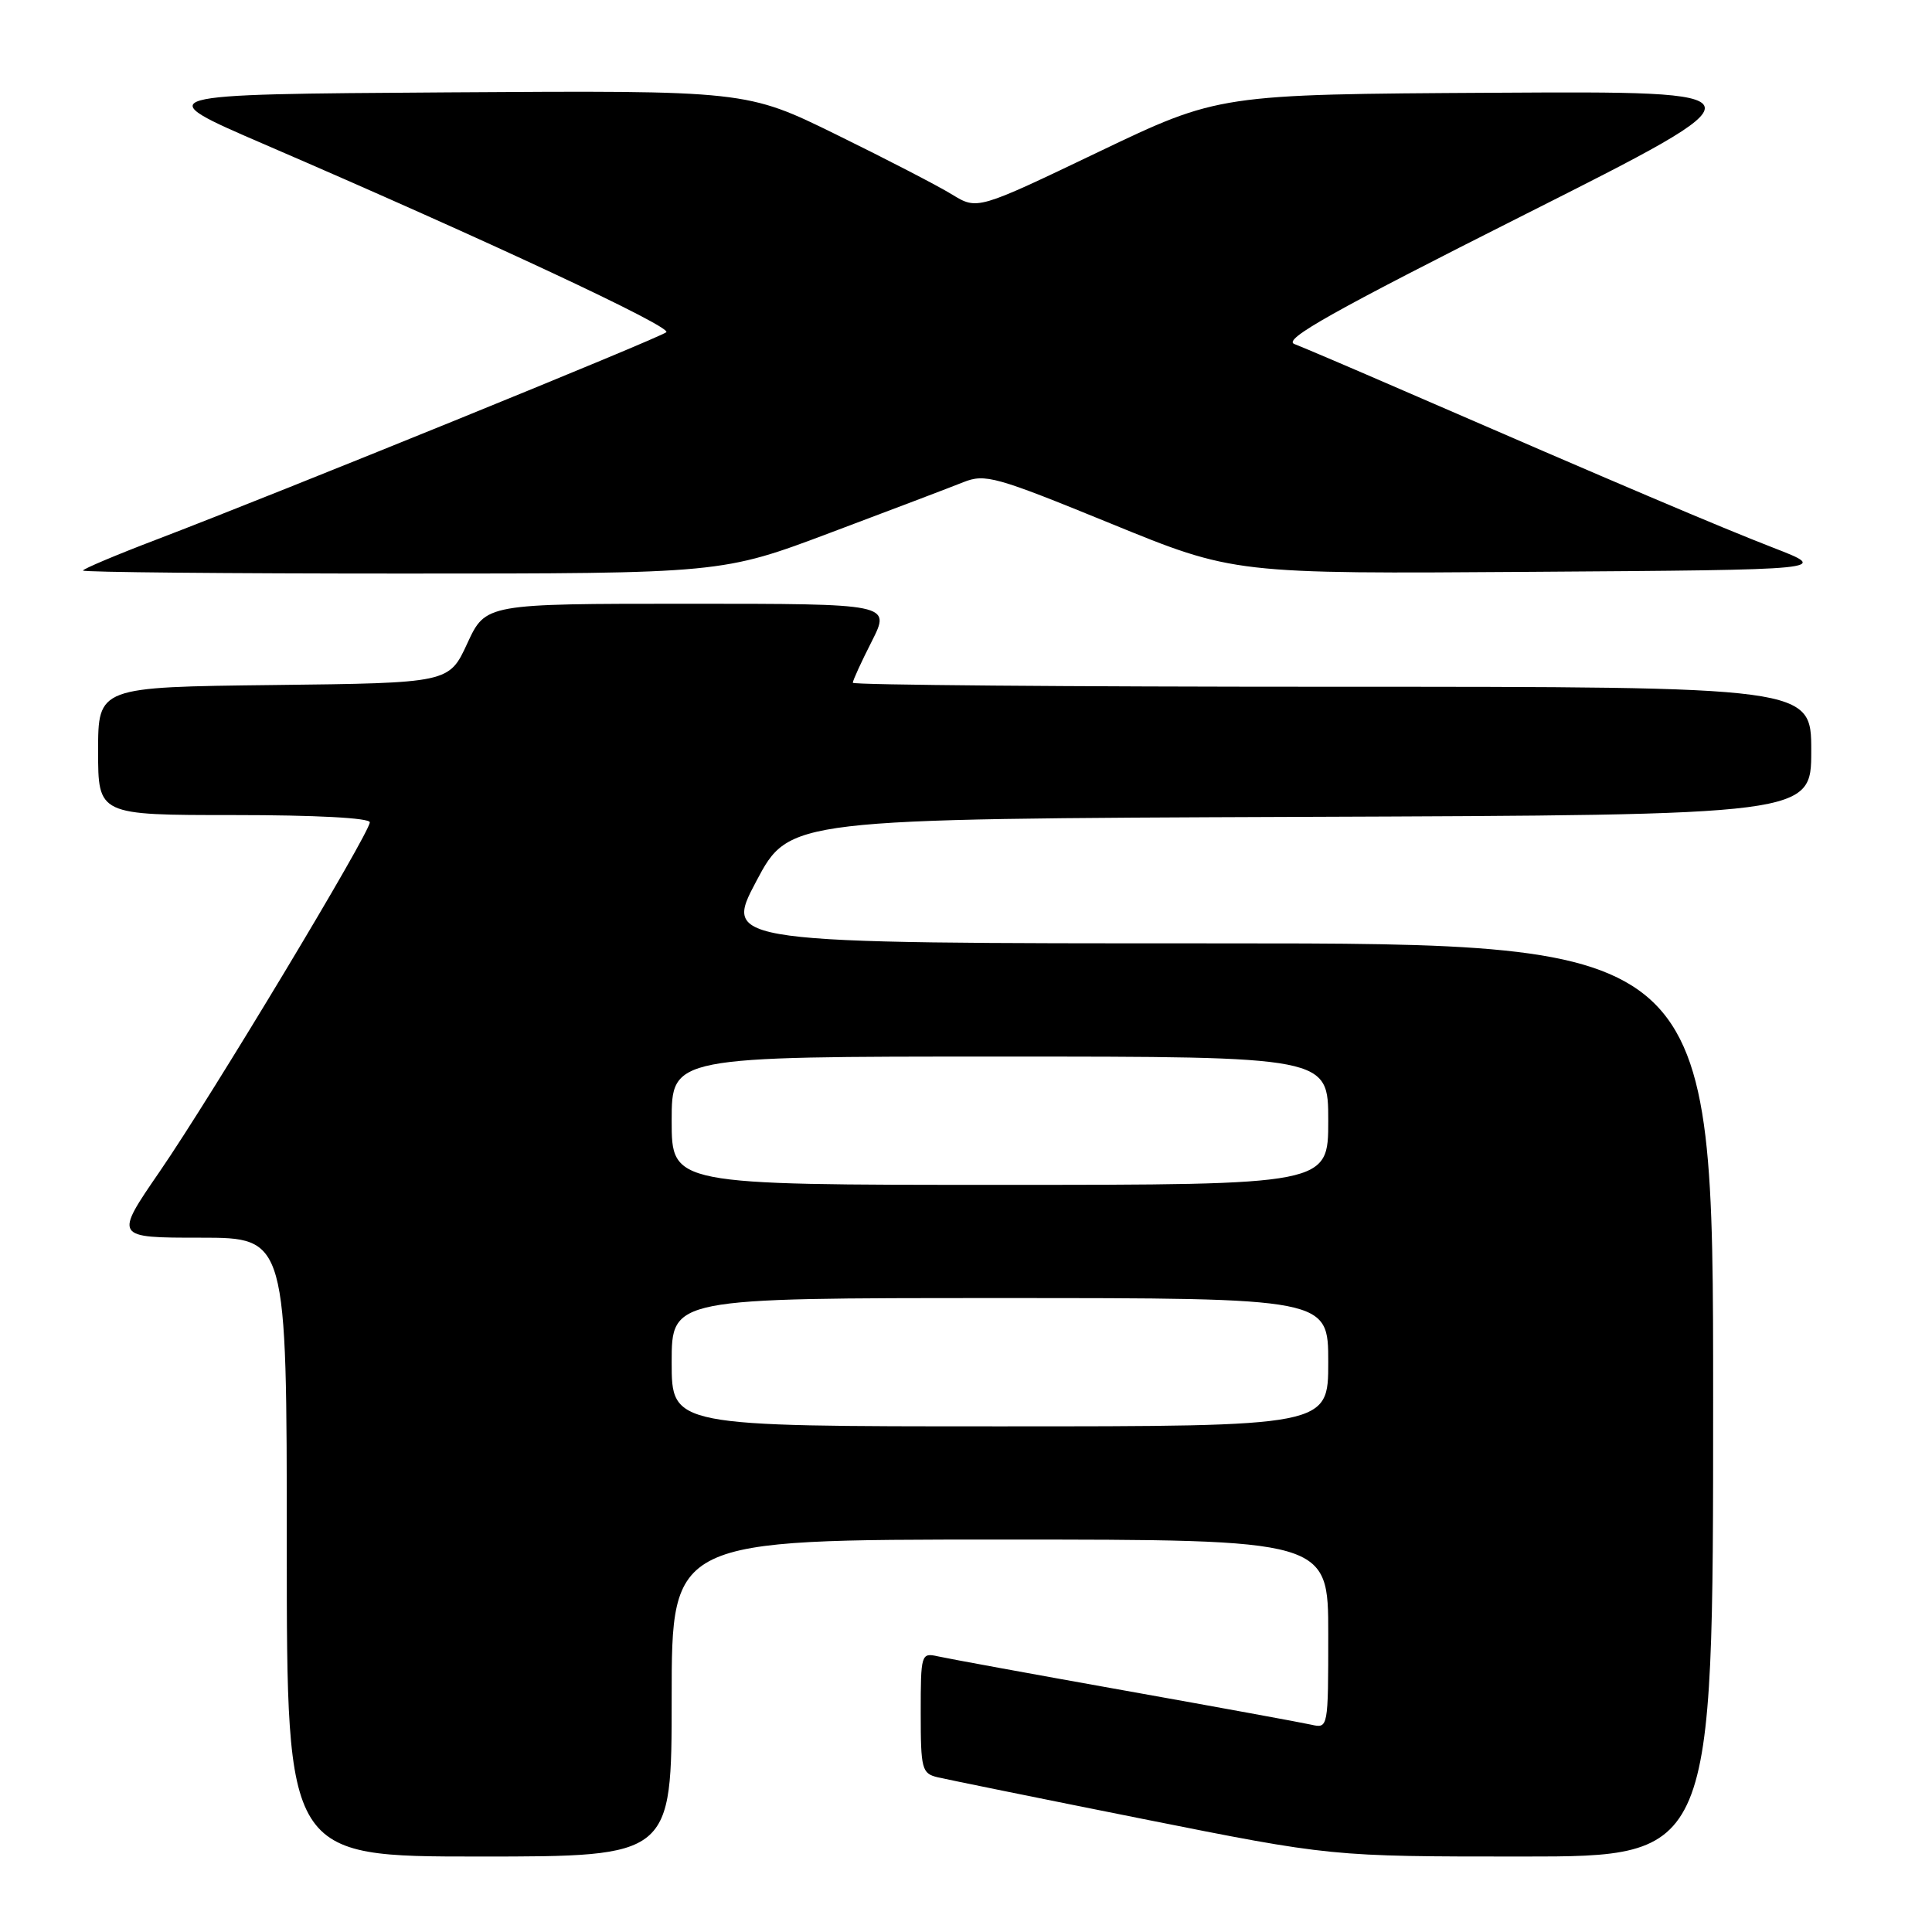 <?xml version="1.0" encoding="UTF-8" standalone="no"?>
<!DOCTYPE svg PUBLIC "-//W3C//DTD SVG 1.1//EN" "http://www.w3.org/Graphics/SVG/1.1/DTD/svg11.dtd" >
<svg xmlns="http://www.w3.org/2000/svg" xmlns:xlink="http://www.w3.org/1999/xlink" version="1.1" viewBox="0 0 256 256">
 <g >
 <path fill="currentColor"
d=" M 89.00 225.00 C 89.00 204.00 89.00 204.00 132.50 204.00 C 176.00 204.00 176.00 204.00 176.00 216.52 C 176.00 228.99 175.99 229.04 173.75 228.53 C 172.51 228.25 161.38 226.21 149.00 224.00 C 136.62 221.79 125.49 219.75 124.25 219.47 C 122.06 218.98 122.00 219.18 122.00 226.96 C 122.00 234.43 122.15 235.00 124.25 235.50 C 125.49 235.79 137.72 238.28 151.44 241.02 C 176.39 246.00 176.39 246.00 201.69 246.00 C 227.00 246.00 227.00 246.00 227.00 185.50 C 227.00 125.00 227.00 125.00 161.42 125.00 C 95.85 125.00 95.85 125.00 100.22 116.75 C 104.60 108.50 104.60 108.50 172.30 108.24 C 240.00 107.99 240.00 107.99 240.00 99.49 C 240.00 91.00 240.00 91.00 176.50 91.00 C 141.57 91.00 113.00 90.76 113.00 90.47 C 113.00 90.17 114.13 87.70 115.52 84.97 C 118.03 80.00 118.03 80.00 91.19 80.00 C 64.35 80.00 64.35 80.00 61.92 85.25 C 59.50 90.50 59.50 90.50 36.25 90.77 C 13.00 91.04 13.00 91.04 13.00 99.52 C 13.00 108.00 13.00 108.00 31.00 108.00 C 41.82 108.00 49.00 108.38 49.00 108.96 C 49.00 110.39 28.07 145.18 21.15 155.25 C 15.14 164.00 15.14 164.00 26.57 164.00 C 38.00 164.00 38.00 164.00 38.00 205.00 C 38.00 246.00 38.00 246.00 63.50 246.00 C 89.00 246.00 89.00 246.00 89.00 225.00 Z  M 110.08 70.57 C 118.01 67.59 125.91 64.59 127.63 63.90 C 130.54 62.74 131.88 63.12 147.13 69.35 C 163.50 76.05 163.50 76.05 203.00 75.77 C 242.50 75.50 242.50 75.50 235.00 72.59 C 227.91 69.84 214.49 64.14 186.00 51.77 C 179.12 48.78 172.60 46.00 171.50 45.58 C 169.94 44.98 176.63 41.23 202.00 28.45 C 234.50 12.08 234.50 12.08 198.00 12.29 C 161.50 12.50 161.50 12.50 145.50 20.16 C 129.50 27.82 129.50 27.82 126.15 25.77 C 124.31 24.64 117.42 21.07 110.85 17.85 C 98.90 11.98 98.90 11.98 59.29 12.24 C 19.68 12.50 19.68 12.50 35.09 19.15 C 64.58 31.87 89.07 43.32 88.29 44.02 C 87.45 44.77 37.01 65.28 20.75 71.49 C 15.39 73.53 11.00 75.39 11.00 75.60 C 11.00 75.82 30.05 76.00 53.33 76.00 C 95.66 76.00 95.66 76.00 110.08 70.57 Z  M 89.00 180.50 C 89.00 172.00 89.00 172.00 132.50 172.00 C 176.00 172.00 176.00 172.00 176.00 180.50 C 176.00 189.00 176.00 189.00 132.50 189.00 C 89.00 189.00 89.00 189.00 89.00 180.50 Z  M 89.00 148.50 C 89.00 140.00 89.00 140.00 132.50 140.00 C 176.00 140.00 176.00 140.00 176.00 148.50 C 176.00 157.00 176.00 157.00 132.50 157.00 C 89.00 157.00 89.00 157.00 89.00 148.50 Z "/>
</g>
</svg>